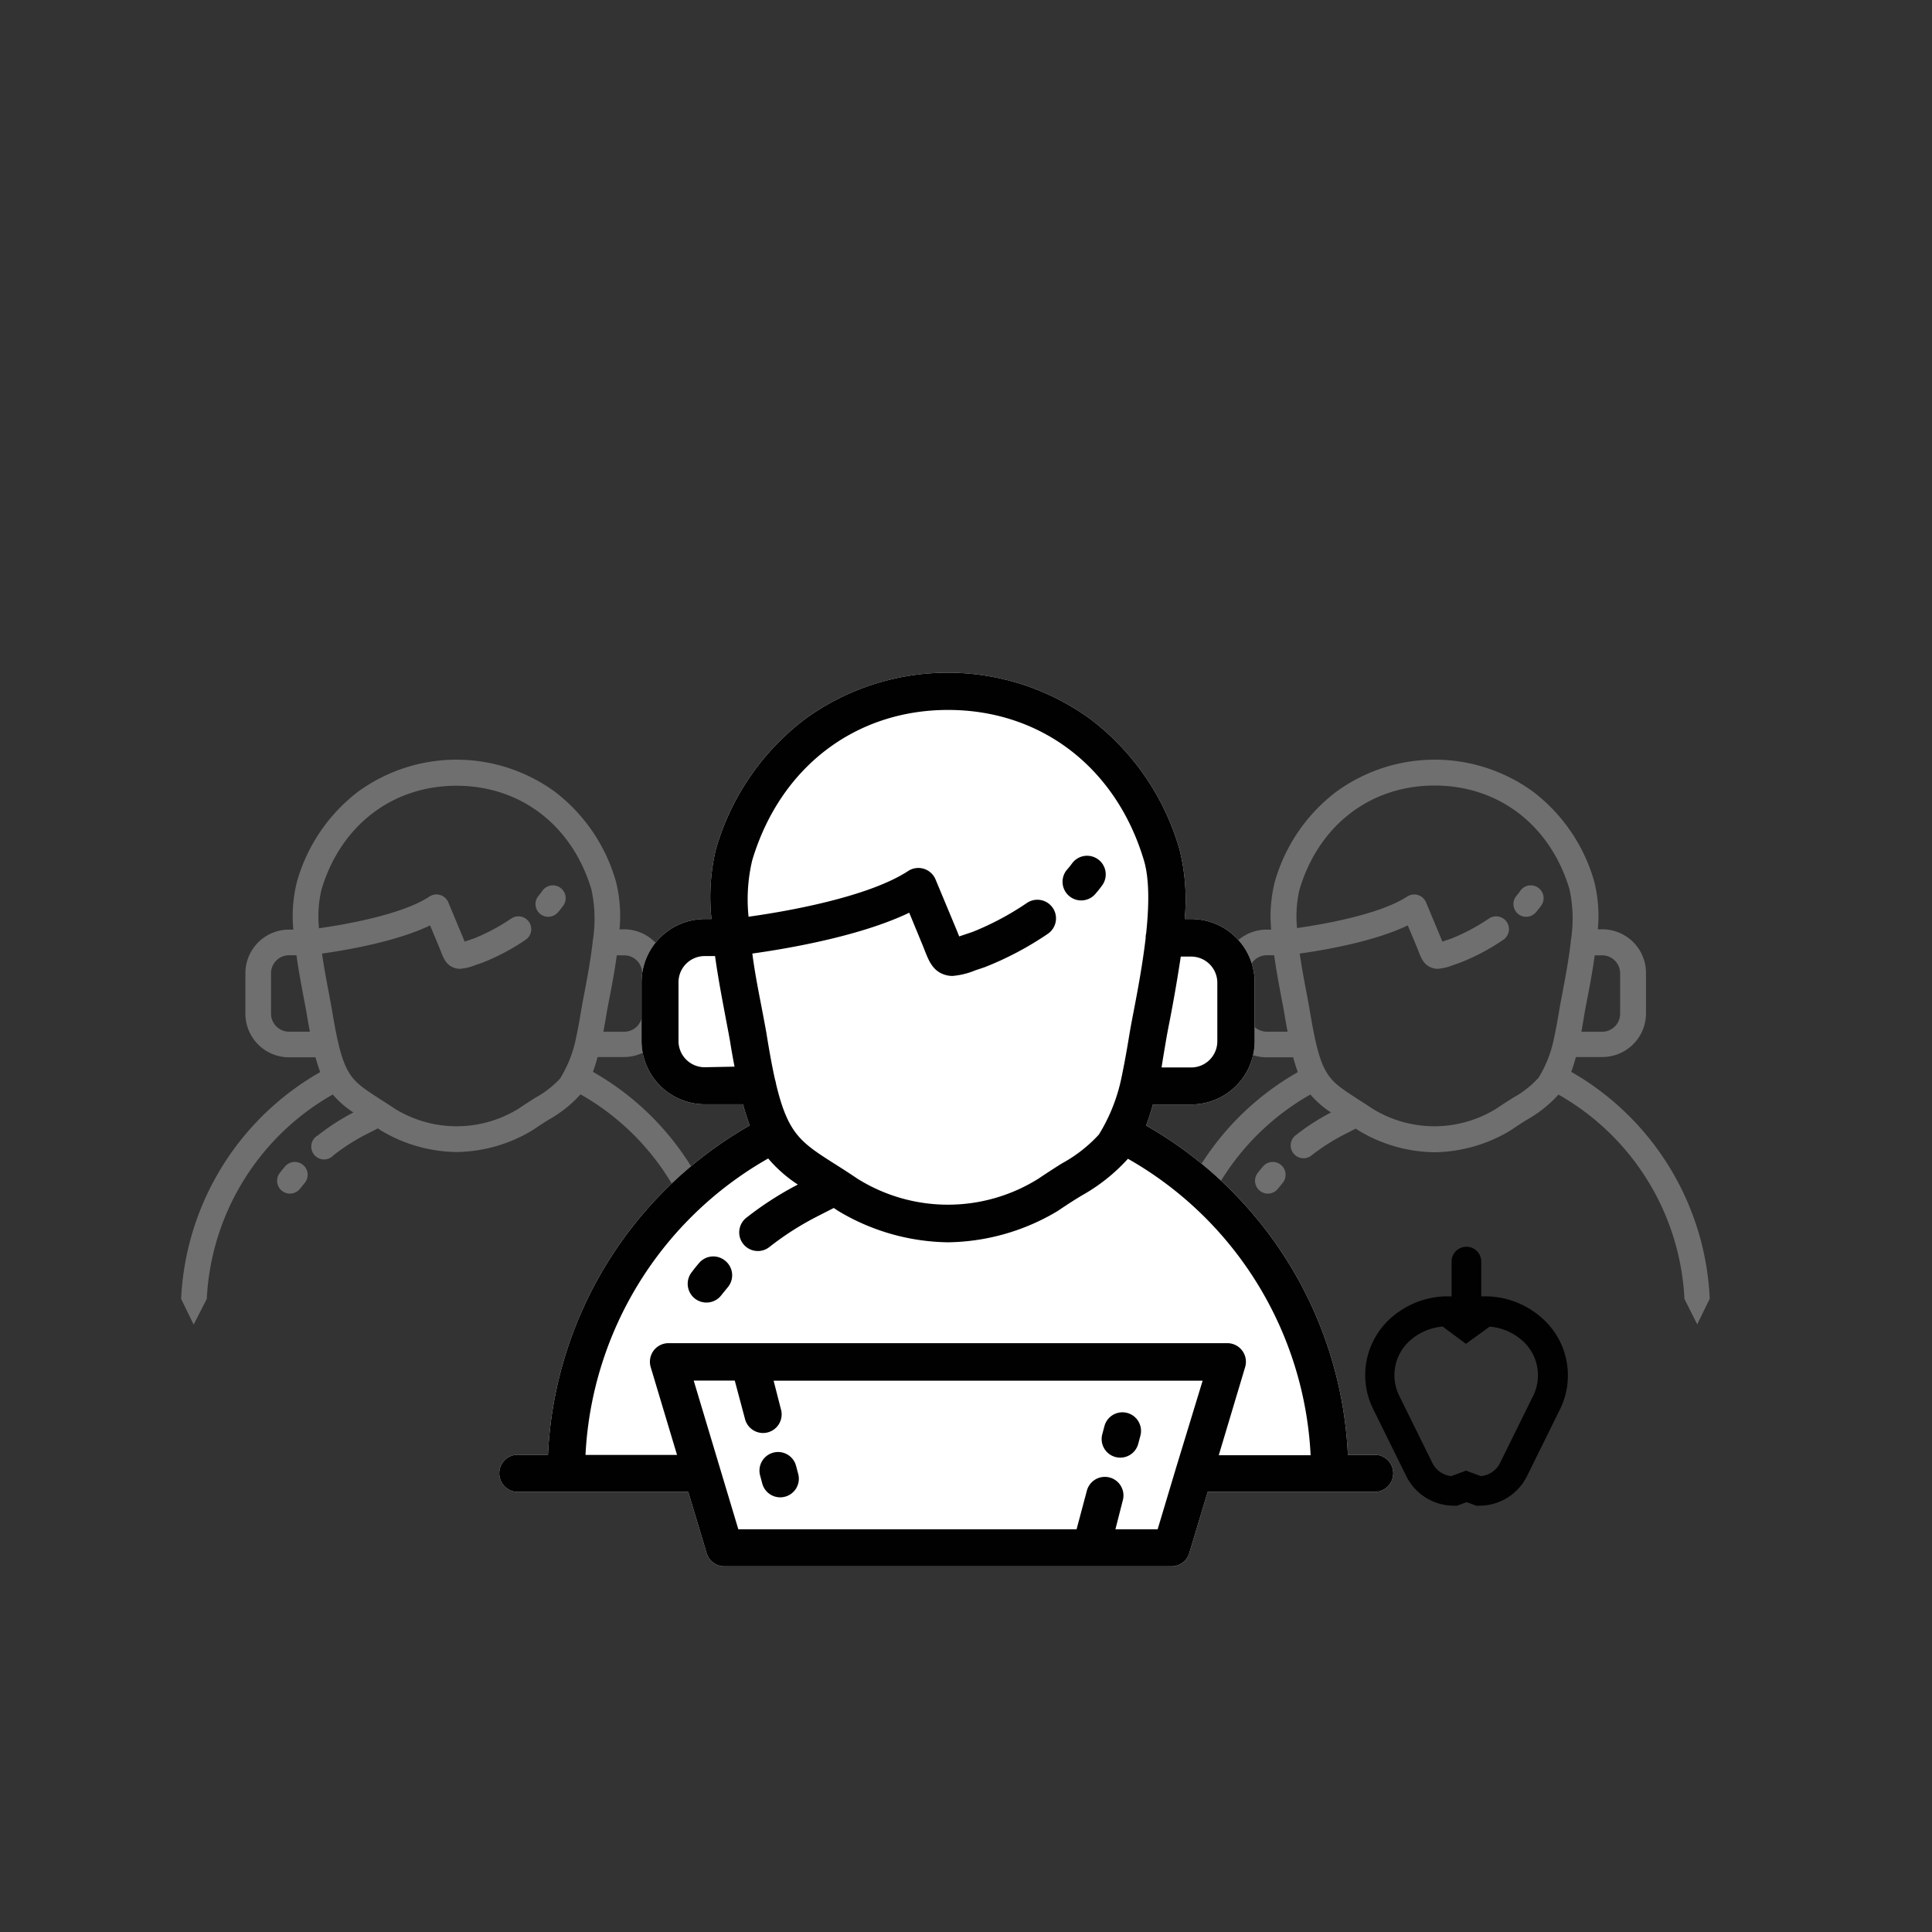 <svg xmlns="http://www.w3.org/2000/svg" viewBox="0 0 260.68 260.68">
  <rect x="0" y="0" width="260.68" height="260.68" fill="#333333" stroke="none"/>
  <defs><style>.multiples-1{fill:none;}.multiples-2{fill:#706f6f;}.multiples-3{fill:#fff;}.multiples-4{fill:#010101;}</style></defs><title>multiples</title><g id="Layer_2" data-name="Layer 2"><g id="Capa_1" data-name="Capa 1"><rect class="multiples-1" width="260.68" height="260.68"/><path class="multiples-2" d="M40.9,157.19a1.73,1.73,0,0,0-2.44.2c-.24.28-.47.57-.7.86a1.73,1.73,0,1,0,2.72,2.14l.62-.76A1.73,1.73,0,0,0,40.9,157.19Z"/><path class="multiples-2" d="M72.83,123.27a1.73,1.73,0,0,0,2.44-.16c.24-.27.46-.55.65-.81a1.73,1.73,0,1,0-2.81-2c-.13.18-.28.37-.44.56A1.73,1.73,0,0,0,72.83,123.27Z"/><path class="multiples-2" d="M81.83,136.83c.09-.55.23-1.27.39-2.09.33-1.71.72-3.74,1-5.84h1a2.43,2.43,0,0,1,2.43,2.43v5.45a2.43,2.43,0,0,1-2.43,2.43H81.41C81.55,138.46,81.69,137.68,81.83,136.83ZM39,139.2h0a2.43,2.43,0,0,1-2.43-2.43v-5.45A2.43,2.43,0,0,1,39,128.89h1c.29,2.1.68,4.13,1,5.84.16.83.3,1.54.39,2.1.14.85.28,1.64.42,2.37Zm36.65,6.24a13.22,13.22,0,0,1-3.44,2.69c-.64.41-1.37.87-2.18,1.42a15.87,15.87,0,0,1-16.83,0c-.81-.55-1.54-1-2.18-1.42-3.07-2-4.28-2.72-5.38-7.41a1.72,1.72,0,0,0-.08-.35c-.25-1.13-.5-2.48-.77-4.1-.1-.6-.24-1.33-.4-2.19-.29-1.52-.66-3.44-.94-5.42,3.18-.44,10-1.59,14.58-3.8l1.14,2.73c.12.28.21.52.3.74.38,1,.74,1.89,1.83,2.26a2.34,2.34,0,0,0,.76.13,7,7,0,0,0,2.13-.52l.83-.28a29.61,29.61,0,0,0,5.89-3.11,1.73,1.73,0,1,0-1.92-2.88,26.6,26.6,0,0,1-5.06,2.7l-.86.29-.38.13c-.09-.23-.19-.49-.32-.79l-1.88-4.51A1.73,1.73,0,0,0,57.9,121c-3.74,2.44-11.42,3.76-14.86,4.25a15.74,15.74,0,0,1,.34-5.23c2.58-8.63,9.55-14,18.21-14s15.63,5.36,18.21,14a18.82,18.82,0,0,1,.21,6.76,1.72,1.72,0,0,0-.05.41s0,0,0,0c-.29,2.48-.77,5-1.13,6.88-.16.85-.3,1.59-.4,2.18-.24,1.47-.47,2.7-.7,3.76A16.34,16.34,0,0,1,75.62,145.44Zm7.15,31h0m14.29,2.24,1.69-3.46A37.18,37.18,0,0,0,80,144.62c.22-.58.43-1.23.63-2H84.2a5.89,5.89,0,0,0,5.89-5.89v-5.45a5.89,5.89,0,0,0-5.89-5.89h-.61a19.06,19.06,0,0,0-.48-6.43,23.22,23.22,0,0,0-8.24-12.13,22.55,22.55,0,0,0-26.57,0A23.22,23.22,0,0,0,40.06,119a19.06,19.06,0,0,0-.48,6.43H39a5.89,5.89,0,0,0-5.89,5.89v5.45A5.89,5.89,0,0,0,39,142.66h3.57c.2.73.41,1.38.63,2a37.18,37.18,0,0,0-18.76,30.6l1.69,3.46,1.77-3.46a33.61,33.61,0,0,1,17-27.58,12.64,12.64,0,0,0,2.78,2.42,30.45,30.45,0,0,0-4.78,3.09A1.73,1.73,0,1,0,45,155.88a27,27,0,0,1,4.38-2.81l1.6-.82.31.21.11.07a20.3,20.3,0,0,0,10.2,2.91h0a20.3,20.3,0,0,0,10.2-2.91l.11-.07c.79-.54,1.51-1,2.15-1.4a16.87,16.87,0,0,0,4.27-3.4,33.61,33.61,0,0,1,17,27.58Z"/><path class="multiples-2" d="M172.85,157.19a1.73,1.73,0,0,0-2.44.2c-.24.28-.47.57-.7.86a1.73,1.73,0,1,0,2.72,2.14l.62-.76A1.73,1.73,0,0,0,172.85,157.19Z"/><path class="multiples-2" d="M204.78,123.27a1.73,1.73,0,0,0,2.44-.16c.24-.27.46-.55.65-.81a1.73,1.73,0,1,0-2.81-2c-.13.18-.28.37-.44.56A1.73,1.73,0,0,0,204.78,123.27Z"/><path class="multiples-2" d="M213.78,136.83c.09-.55.23-1.27.39-2.09.33-1.71.72-3.74,1-5.84h1a2.43,2.43,0,0,1,2.43,2.43v5.45a2.43,2.43,0,0,1-2.43,2.43h-2.79C213.5,138.46,213.64,137.68,213.78,136.83Zm-42.86,2.37h0a2.43,2.43,0,0,1-2.43-2.43v-5.45a2.43,2.43,0,0,1,2.43-2.43h1c.29,2.1.68,4.13,1,5.84.16.83.3,1.54.39,2.1.14.85.28,1.64.42,2.37Zm36.65,6.24a13.22,13.22,0,0,1-3.44,2.69c-.64.41-1.37.87-2.18,1.42a15.87,15.87,0,0,1-16.83,0c-.81-.55-1.54-1-2.18-1.42-3.07-2-4.28-2.72-5.38-7.41a1.72,1.72,0,0,0-.08-.35c-.25-1.13-.5-2.48-.77-4.1-.1-.6-.24-1.33-.4-2.19-.29-1.52-.66-3.44-.94-5.42,3.18-.44,10-1.59,14.58-3.8l1.14,2.73c.12.28.21.52.3.74.38,1,.74,1.89,1.83,2.26a2.34,2.34,0,0,0,.76.13,7,7,0,0,0,2.13-.52l.83-.28a29.61,29.61,0,0,0,5.89-3.11,1.73,1.73,0,1,0-1.92-2.88,26.6,26.6,0,0,1-5.06,2.7l-.86.29-.38.13c-.09-.23-.19-.49-.32-.79l-1.88-4.51a1.73,1.73,0,0,0-2.54-.78c-3.74,2.44-11.42,3.76-14.86,4.25a15.74,15.74,0,0,1,.34-5.23c2.58-8.63,9.55-14,18.21-14s15.63,5.36,18.21,14a18.82,18.82,0,0,1,.21,6.76,1.72,1.72,0,0,0-.05.41s0,0,0,0c-.29,2.48-.77,5-1.13,6.88-.16.85-.3,1.59-.4,2.18-.24,1.47-.47,2.7-.7,3.76A16.34,16.34,0,0,1,207.58,145.44Zm7.15,31h0M229,178.69l1.69-3.46A37.18,37.18,0,0,0,212,144.62c.22-.58.43-1.23.63-2h3.57a5.89,5.89,0,0,0,5.89-5.89v-5.45a5.89,5.89,0,0,0-5.89-5.89h-.61a19.06,19.06,0,0,0-.48-6.43,23.22,23.22,0,0,0-8.24-12.13,22.55,22.55,0,0,0-26.57,0A23.22,23.22,0,0,0,172,119a19.06,19.06,0,0,0-.48,6.43h-.61a5.89,5.89,0,0,0-5.89,5.89v5.45a5.89,5.89,0,0,0,5.89,5.89h3.57c.2.73.41,1.38.63,2a37.18,37.18,0,0,0-18.76,30.6l1.69,3.46,1.77-3.46a33.61,33.61,0,0,1,17-27.58,12.64,12.64,0,0,0,2.78,2.42,30.45,30.45,0,0,0-4.78,3.09,1.73,1.73,0,1,0,2.14,2.72,27,27,0,0,1,4.38-2.81l1.6-.82.31.21.11.07a20.3,20.3,0,0,0,10.2,2.91h0a20.3,20.3,0,0,0,10.2-2.91l.11-.07c.79-.54,1.51-1,2.15-1.4a16.87,16.87,0,0,0,4.27-3.4,33.61,33.61,0,0,1,17,27.58Z"/><path class="multiples-3" d="M185.7,196.31h-3.83a54,54,0,0,0-27.23-44.44c.32-.85.63-1.79.92-2.85h5.18a8.56,8.56,0,0,0,8.55-8.55v-7.92a8.56,8.56,0,0,0-8.55-8.55h-.89a27.67,27.67,0,0,0-.69-9.34,33.72,33.72,0,0,0-12-17.61,32.74,32.74,0,0,0-38.58,0,33.72,33.72,0,0,0-12,17.61A27.68,27.68,0,0,0,96,124h-.89a8.56,8.56,0,0,0-8.55,8.55v7.92A8.56,8.56,0,0,0,95.07,149h5.18c.29,1.06.59,2,.92,2.85a54,54,0,0,0-27.23,44.44H70.1a2.51,2.51,0,1,0,0,5H92.86l2.48,8.26a2.51,2.51,0,0,0,2.41,1.79h60.31a2.51,2.51,0,0,0,2.41-1.79l2.48-8.26H185.7a2.51,2.51,0,0,0,0-5Z"/><path class="multiples-3" d="M104.34,196a2.51,2.51,0,0,0-1.78,3.08l.29,1.09a2.51,2.51,0,1,0,4.85-1.3l-.29-1.09A2.51,2.51,0,0,0,104.34,196Z"/><path class="multiples-3" d="M150.5,196.59a2.51,2.51,0,0,0,3.08-1.78l.29-1.09a2.51,2.51,0,1,0-4.85-1.3l-.29,1.09A2.51,2.51,0,0,0,150.5,196.59Z"/><path class="multiples-4" d="M97.86,170.12a2.51,2.51,0,0,0-3.54.3c-.35.41-.69.83-1,1.25a2.51,2.51,0,1,0,4,3.1c.29-.37.6-.74.9-1.11A2.51,2.51,0,0,0,97.86,170.12Z"/><path class="multiples-4" d="M144.23,120.87a2.51,2.51,0,0,0,3.55-.24c.35-.4.66-.79.94-1.18a2.51,2.51,0,1,0-4.08-2.94c-.19.26-.4.53-.65.81A2.51,2.51,0,0,0,144.23,120.87Z"/><path class="multiples-4" d="M185.7,196.31h-3.83a54,54,0,0,0-27.23-44.44c.32-.85.63-1.79.92-2.85h5.18a8.56,8.56,0,0,0,8.55-8.55v-7.92a8.56,8.56,0,0,0-8.55-8.55h-.89a27.67,27.67,0,0,0-.69-9.34,33.72,33.72,0,0,0-12-17.61,32.74,32.74,0,0,0-38.58,0,33.72,33.72,0,0,0-12,17.61A27.68,27.68,0,0,0,96,124h-.89a8.56,8.56,0,0,0-8.55,8.55v7.92A8.56,8.56,0,0,0,95.07,149h5.18c.29,1.06.59,2,.92,2.85a54,54,0,0,0-27.23,44.44H70.1a2.51,2.51,0,1,0,0,5H92.86l2.48,8.26a2.51,2.51,0,0,0,2.41,1.79h60.31a2.51,2.51,0,0,0,2.41-1.79l2.48-8.26H185.7a2.51,2.51,0,0,0,0-5Zm-28.4-55.76c.13-.8.33-1.84.56-3,.48-2.48,1-5.43,1.46-8.48h1.41a3.53,3.53,0,0,1,3.52,3.52v7.92a3.53,3.53,0,0,1-3.52,3.52h-4C156.89,142.93,157.09,141.79,157.3,140.55ZM95.07,144h0a3.53,3.53,0,0,1-3.52-3.52v-7.92A3.53,3.53,0,0,1,95.07,129h1.41c.42,3.05,1,6,1.46,8.48.23,1.2.43,2.24.56,3,.2,1.24.4,2.38.61,3.44Zm53.22,9.06a19.19,19.19,0,0,1-5,3.91c-.94.59-2,1.27-3.17,2.06a23,23,0,0,1-24.44,0c-1.18-.8-2.23-1.47-3.17-2.06-4.46-2.84-6.21-4-7.81-10.76a2.5,2.5,0,0,0-.12-.51c-.37-1.64-.73-3.6-1.12-6-.14-.87-.35-1.94-.58-3.17-.42-2.21-1-5-1.37-7.87,4.61-.64,14.51-2.31,21.17-5.51l1.65,4c.17.4.31.76.43,1.07.56,1.41,1.08,2.75,2.65,3.28a3.4,3.4,0,0,0,1.11.18,10.16,10.16,0,0,0,3.09-.76l1.2-.4a43,43,0,0,0,8.55-4.51,2.51,2.51,0,1,0-2.78-4.19,38.62,38.62,0,0,1-7.35,3.92l-1.25.42-.56.19c-.13-.33-.28-.71-.46-1.14l-2.73-6.55a2.51,2.51,0,0,0-3.69-1.14C117.12,121.07,106,123,101,123.69a22.86,22.86,0,0,1,.49-7.59c3.74-12.53,13.87-20.31,26.43-20.31s22.69,7.78,26.43,20.31c.75,2.52.69,6.12.3,9.82a2.5,2.5,0,0,0-.07.6s0,0,0,.05c-.42,3.61-1.11,7.24-1.64,10-.24,1.24-.44,2.3-.58,3.17-.35,2.13-.68,3.92-1,5.46A23.73,23.73,0,0,1,148.29,153.05Zm10.39,45h0l-2.48,8.28h-5.7l1-3.91a2.51,2.51,0,1,0-4.85-1.3l-1.39,5.21H99.62l-2.48-8.26v0l-3.54-11.8h5.54l1.39,5.21a2.51,2.51,0,0,0,4.85-1.3l-1-3.9h57.89Zm5.78-1.76L168,184.47a2.51,2.51,0,0,0-2.41-3.24H90.21a2.51,2.51,0,0,0-2.41,3.24l3.55,11.84H79a48.8,48.8,0,0,1,24.65-40,18.35,18.35,0,0,0,4,3.52,44.22,44.22,0,0,0-6.95,4.48,2.51,2.51,0,1,0,3.11,3.95,39.19,39.19,0,0,1,6.36-4.08l2.33-1.19.45.3.15.1a29.47,29.47,0,0,0,14.81,4.23h0a29.47,29.47,0,0,0,14.81-4.23l.15-.1c1.15-.78,2.2-1.45,3.12-2a24.5,24.5,0,0,0,6.2-4.94,48.8,48.8,0,0,1,24.65,40H164.45Z"/><path class="multiples-4" d="M104.34,196a2.51,2.51,0,0,0-1.78,3.08l.29,1.09a2.51,2.51,0,1,0,4.85-1.3l-.29-1.09A2.51,2.51,0,0,0,104.34,196Z"/><path class="multiples-4" d="M150.5,196.59a2.51,2.51,0,0,0,3.08-1.78l.29-1.09a2.51,2.51,0,1,0-4.85-1.3l-.29,1.09A2.51,2.51,0,0,0,150.5,196.59Z"/><path class="multiples-4" d="M208.56,178.32a11.55,11.55,0,0,0-8.22-3.41h-.48v-4.69a2,2,0,1,0-4,0v4.69h-.48a11.55,11.55,0,0,0-8.22,3.41,10.3,10.3,0,0,0-1.86,11.84l4.44,9a7.18,7.18,0,0,0,6.49,4h.37l1.29-.48,1.29.48h.37a7.18,7.18,0,0,0,6.49-4l4.44-9A10.3,10.3,0,0,0,208.56,178.32Zm-8.75,20.85-2-.74-2,.74a3.21,3.21,0,0,1-2.54-1.77l-4.44-9a6.26,6.26,0,0,1,1.09-7.21,7.57,7.57,0,0,1,4.74-2.2l3.13,2.33L201,179a7.57,7.57,0,0,1,4.74,2.2,6.26,6.26,0,0,1,1.09,7.21l-4.44,9A3.21,3.21,0,0,1,199.81,199.17Z"/></g></g>
</svg>